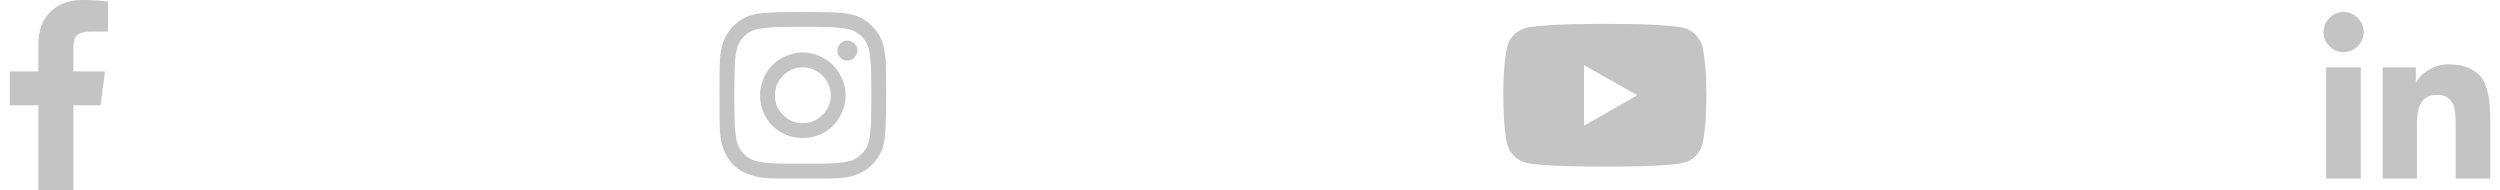 <svg width="210" height="16" viewBox="0 0 210 16" fill="none" xmlns="http://www.w3.org/2000/svg">
<path d="M3.226 16H6.164V8.844H8.445L8.82 6H6.164V4.031C6.164 3.594 6.226 3.25 6.414 3.031C6.601 2.781 7.008 2.656 7.57 2.656H9.07V0.125C8.508 0.062 7.758 0 6.883 0C5.758 0 4.883 0.344 4.226 1C3.539 1.656 3.226 2.562 3.226 3.75V6H0.82V8.844H3.226V16ZM67.44 4.406C68.065 4.406 68.659 4.594 69.221 4.906C69.784 5.219 70.221 5.656 70.534 6.219C70.846 6.781 71.034 7.375 71.034 8C71.034 8.656 70.846 9.25 70.534 9.812C70.221 10.375 69.784 10.812 69.221 11.125C68.659 11.438 68.065 11.594 67.44 11.594C66.784 11.594 66.19 11.438 65.627 11.125C65.065 10.812 64.627 10.375 64.315 9.812C64.002 9.25 63.846 8.656 63.846 8C63.846 7.375 64.002 6.781 64.315 6.219C64.627 5.656 65.065 5.219 65.627 4.906C66.19 4.594 66.784 4.406 67.44 4.406ZM67.44 10.344C68.065 10.344 68.627 10.125 69.096 9.656C69.534 9.219 69.784 8.656 69.784 8C69.784 7.375 69.534 6.812 69.096 6.344C68.627 5.906 68.065 5.656 67.44 5.656C66.784 5.656 66.221 5.906 65.784 6.344C65.315 6.812 65.096 7.375 65.096 8C65.096 8.656 65.315 9.219 65.784 9.656C66.221 10.125 66.784 10.344 67.44 10.344ZM72.034 4.25C72.034 4.031 71.94 3.844 71.784 3.656C71.596 3.5 71.409 3.406 71.19 3.406C70.94 3.406 70.752 3.5 70.596 3.656C70.409 3.844 70.346 4.031 70.346 4.25C70.346 4.5 70.409 4.688 70.596 4.844C70.752 5.031 70.94 5.094 71.19 5.094C71.409 5.094 71.596 5.031 71.752 4.844C71.909 4.688 72.002 4.5 72.034 4.25ZM74.409 5.094C74.409 5.688 74.44 6.656 74.44 8C74.44 9.375 74.409 10.344 74.377 10.938C74.346 11.531 74.252 12.031 74.127 12.469C73.94 13 73.627 13.469 73.252 13.844C72.877 14.219 72.409 14.5 71.909 14.688C71.471 14.844 70.94 14.938 70.346 14.969C69.752 15 68.784 15 67.44 15C66.065 15 65.096 15 64.502 14.969C63.909 14.938 63.409 14.844 62.971 14.656C62.44 14.5 61.971 14.219 61.596 13.844C61.221 13.469 60.94 13 60.752 12.469C60.596 12.031 60.502 11.531 60.471 10.938C60.44 10.344 60.44 9.375 60.44 8C60.44 6.656 60.44 5.688 60.471 5.094C60.502 4.5 60.596 3.969 60.752 3.531C60.94 3.031 61.221 2.562 61.596 2.188C61.971 1.812 62.44 1.5 62.971 1.312C63.409 1.188 63.909 1.094 64.502 1.062C65.096 1.031 66.065 1 67.44 1C68.784 1 69.752 1.031 70.346 1.062C70.94 1.094 71.471 1.188 71.909 1.312C72.409 1.5 72.877 1.812 73.252 2.188C73.627 2.562 73.94 3.031 74.127 3.531C74.252 3.969 74.346 4.5 74.409 5.094ZM72.909 12.125C73.034 11.781 73.096 11.219 73.159 10.438C73.159 10 73.19 9.344 73.19 8.5V7.5C73.19 6.656 73.159 6 73.159 5.562C73.096 4.781 73.034 4.219 72.909 3.875C72.659 3.25 72.19 2.781 71.565 2.531C71.221 2.406 70.659 2.344 69.877 2.281C69.409 2.281 68.752 2.25 67.94 2.25H66.94C66.096 2.25 65.44 2.281 65.002 2.281C64.221 2.344 63.659 2.406 63.315 2.531C62.659 2.781 62.221 3.25 61.971 3.875C61.846 4.219 61.752 4.781 61.721 5.562C61.69 6.031 61.69 6.688 61.69 7.5V8.5C61.69 9.344 61.69 10 61.721 10.438C61.752 11.219 61.846 11.781 61.971 12.125C62.221 12.781 62.69 13.219 63.315 13.469C63.659 13.594 64.221 13.688 65.002 13.719C65.44 13.75 66.096 13.75 66.94 13.75H67.94C68.784 13.75 69.44 13.75 69.877 13.719C70.659 13.688 71.221 13.594 71.565 13.469C72.19 13.219 72.659 12.75 72.909 12.125ZM142.997 3.875C143.122 4.438 143.247 5.312 143.31 6.438L143.341 8L143.31 9.562C143.247 10.75 143.122 11.594 142.997 12.156C142.872 12.531 142.685 12.844 142.435 13.094C142.154 13.375 141.841 13.562 141.466 13.656C140.904 13.812 139.654 13.906 137.654 13.969L134.81 14L131.966 13.969C129.966 13.906 128.685 13.812 128.154 13.656C127.779 13.562 127.435 13.375 127.185 13.094C126.904 12.844 126.716 12.531 126.622 12.156C126.466 11.594 126.372 10.75 126.31 9.562L126.279 8C126.279 7.562 126.279 7.031 126.31 6.438C126.372 5.312 126.466 4.438 126.622 3.875C126.716 3.5 126.904 3.188 127.185 2.906C127.435 2.656 127.779 2.469 128.154 2.344C128.685 2.219 129.966 2.094 131.966 2.031L134.81 2L137.654 2.031C139.654 2.094 140.904 2.219 141.466 2.344C141.841 2.469 142.154 2.656 142.435 2.906C142.685 3.188 142.872 3.5 142.997 3.875ZM133.06 10.562L137.529 8L133.06 5.469V10.562ZM198.305 15V5.656H195.399V15H198.305ZM196.867 4.375C197.305 4.375 197.711 4.219 198.055 3.875C198.367 3.562 198.555 3.156 198.555 2.688C198.555 2.25 198.367 1.844 198.055 1.5C197.711 1.188 197.305 1 196.867 1C196.399 1 195.992 1.188 195.68 1.5C195.336 1.844 195.18 2.25 195.18 2.688C195.18 3.156 195.336 3.562 195.68 3.875C195.992 4.219 196.399 4.375 196.867 4.375ZM209.18 15V9.875C209.18 8.438 208.961 7.375 208.555 6.688C207.992 5.844 207.055 5.406 205.711 5.406C205.024 5.406 204.461 5.594 203.961 5.906C203.492 6.188 203.149 6.531 202.961 6.938H202.93V5.656H200.149V15H203.024V10.375C203.024 9.656 203.117 9.094 203.336 8.719C203.586 8.219 204.055 7.969 204.742 7.969C205.399 7.969 205.836 8.25 206.086 8.812C206.211 9.156 206.274 9.688 206.274 10.438V15H209.18Z" fill="#C4C4C4"/>
</svg>
